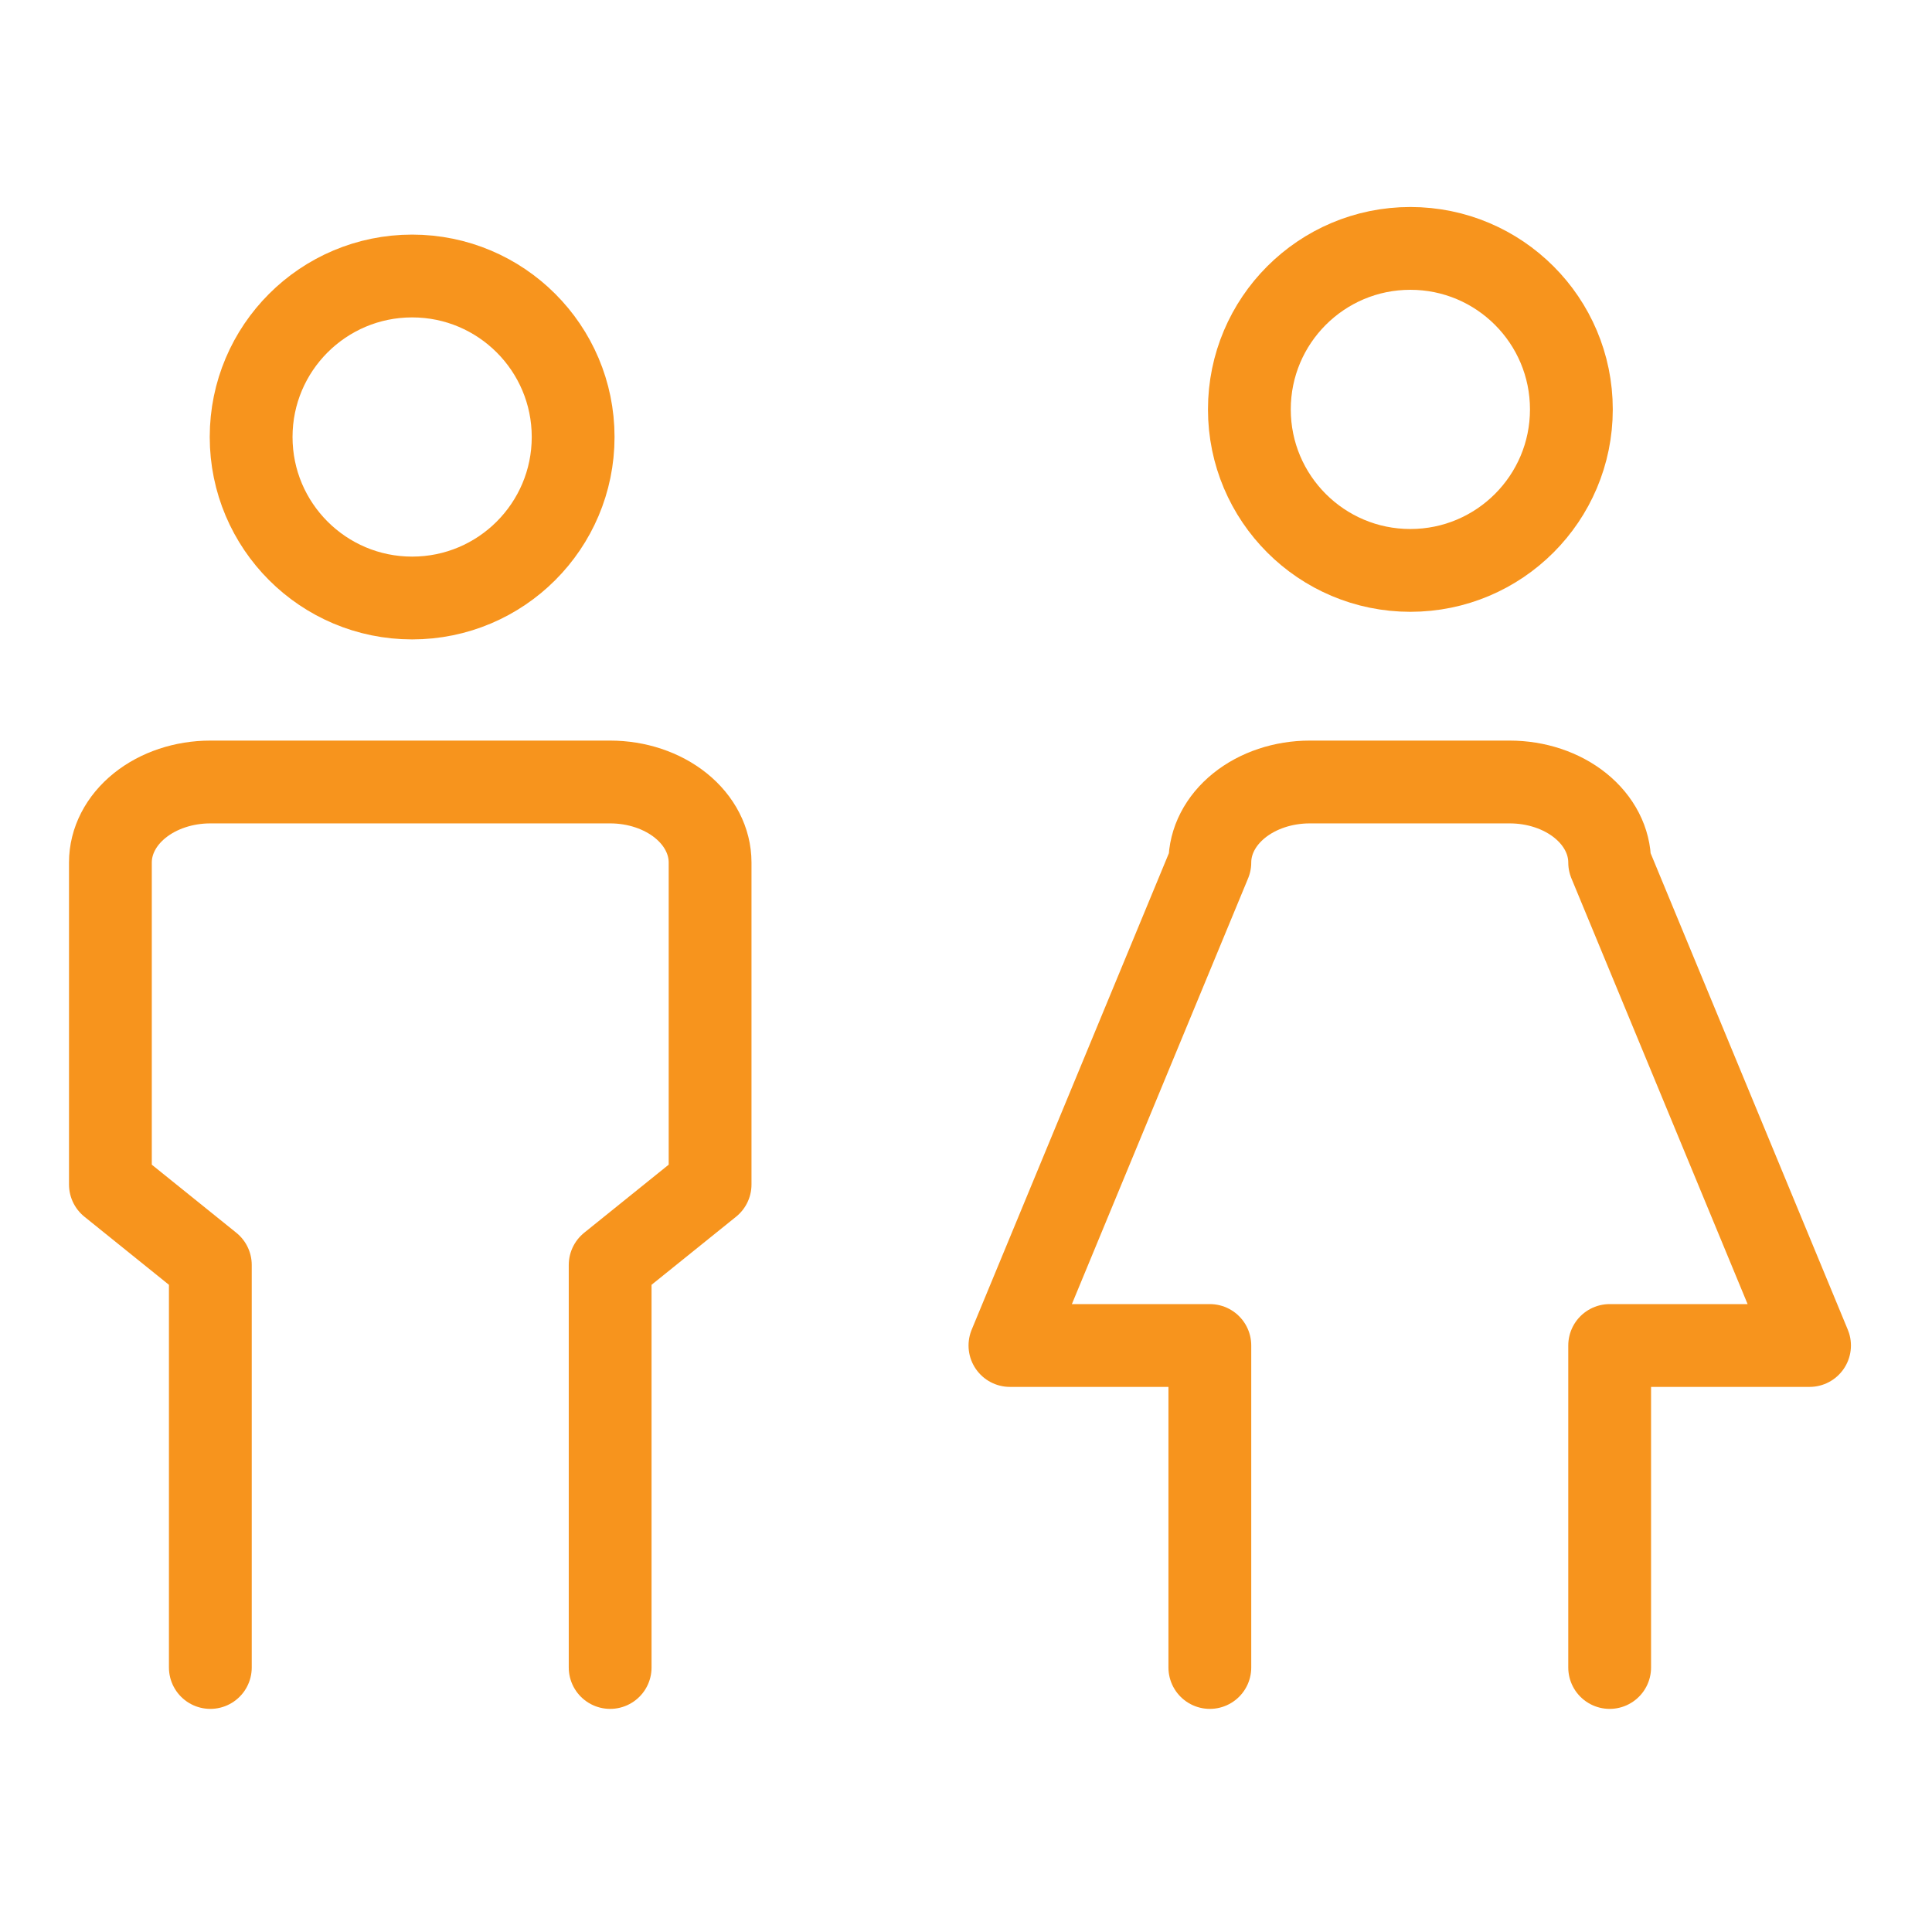 <svg width="70" height="70" viewBox="0 0 70 70" fill="none" xmlns="http://www.w3.org/2000/svg">
<path d="M14.933 21.667C18.154 21.667 20.766 19.055 20.766 15.833C20.766 12.612 18.154 10 14.933 10C11.711 10 9.099 12.612 9.099 15.833C9.099 19.055 11.711 21.667 14.933 21.667Z" stroke="#F7941D" stroke-width="3" stroke-linecap="round" stroke-linejoin="round"/>
<path d="M51.1 20.667C54.322 20.667 56.934 18.055 56.934 14.833C56.934 11.612 54.322 9 51.1 9C47.879 9 45.267 11.612 45.267 14.833C45.267 18.055 47.879 20.667 51.1 20.667Z" stroke="#F7941D" stroke-width="3" stroke-linecap="round" stroke-linejoin="round"/>
<path d="M7.621 60.416V45.833L4 42.916V31.25C4 30.476 4.382 29.734 5.061 29.187C5.74 28.64 6.661 28.333 7.621 28.333H22.107C23.067 28.333 23.988 28.64 24.668 29.187C25.347 29.734 25.728 30.476 25.728 31.25V42.916L22.107 45.833V60.416" stroke="#F7941D" stroke-width="3" stroke-linecap="round" stroke-linejoin="round"/>
<path d="M43.835 60.416V48.75H36.592L43.835 31.25C43.835 30.476 44.217 29.734 44.896 29.187C45.575 28.64 46.496 28.333 47.456 28.333H54.699C55.66 28.333 56.581 28.64 57.26 29.187C57.939 29.734 58.321 30.476 58.321 31.25L65.563 48.75H58.321V60.416" stroke="#F7941D" stroke-width="3" stroke-linecap="round" stroke-linejoin="round"/>
</svg>
